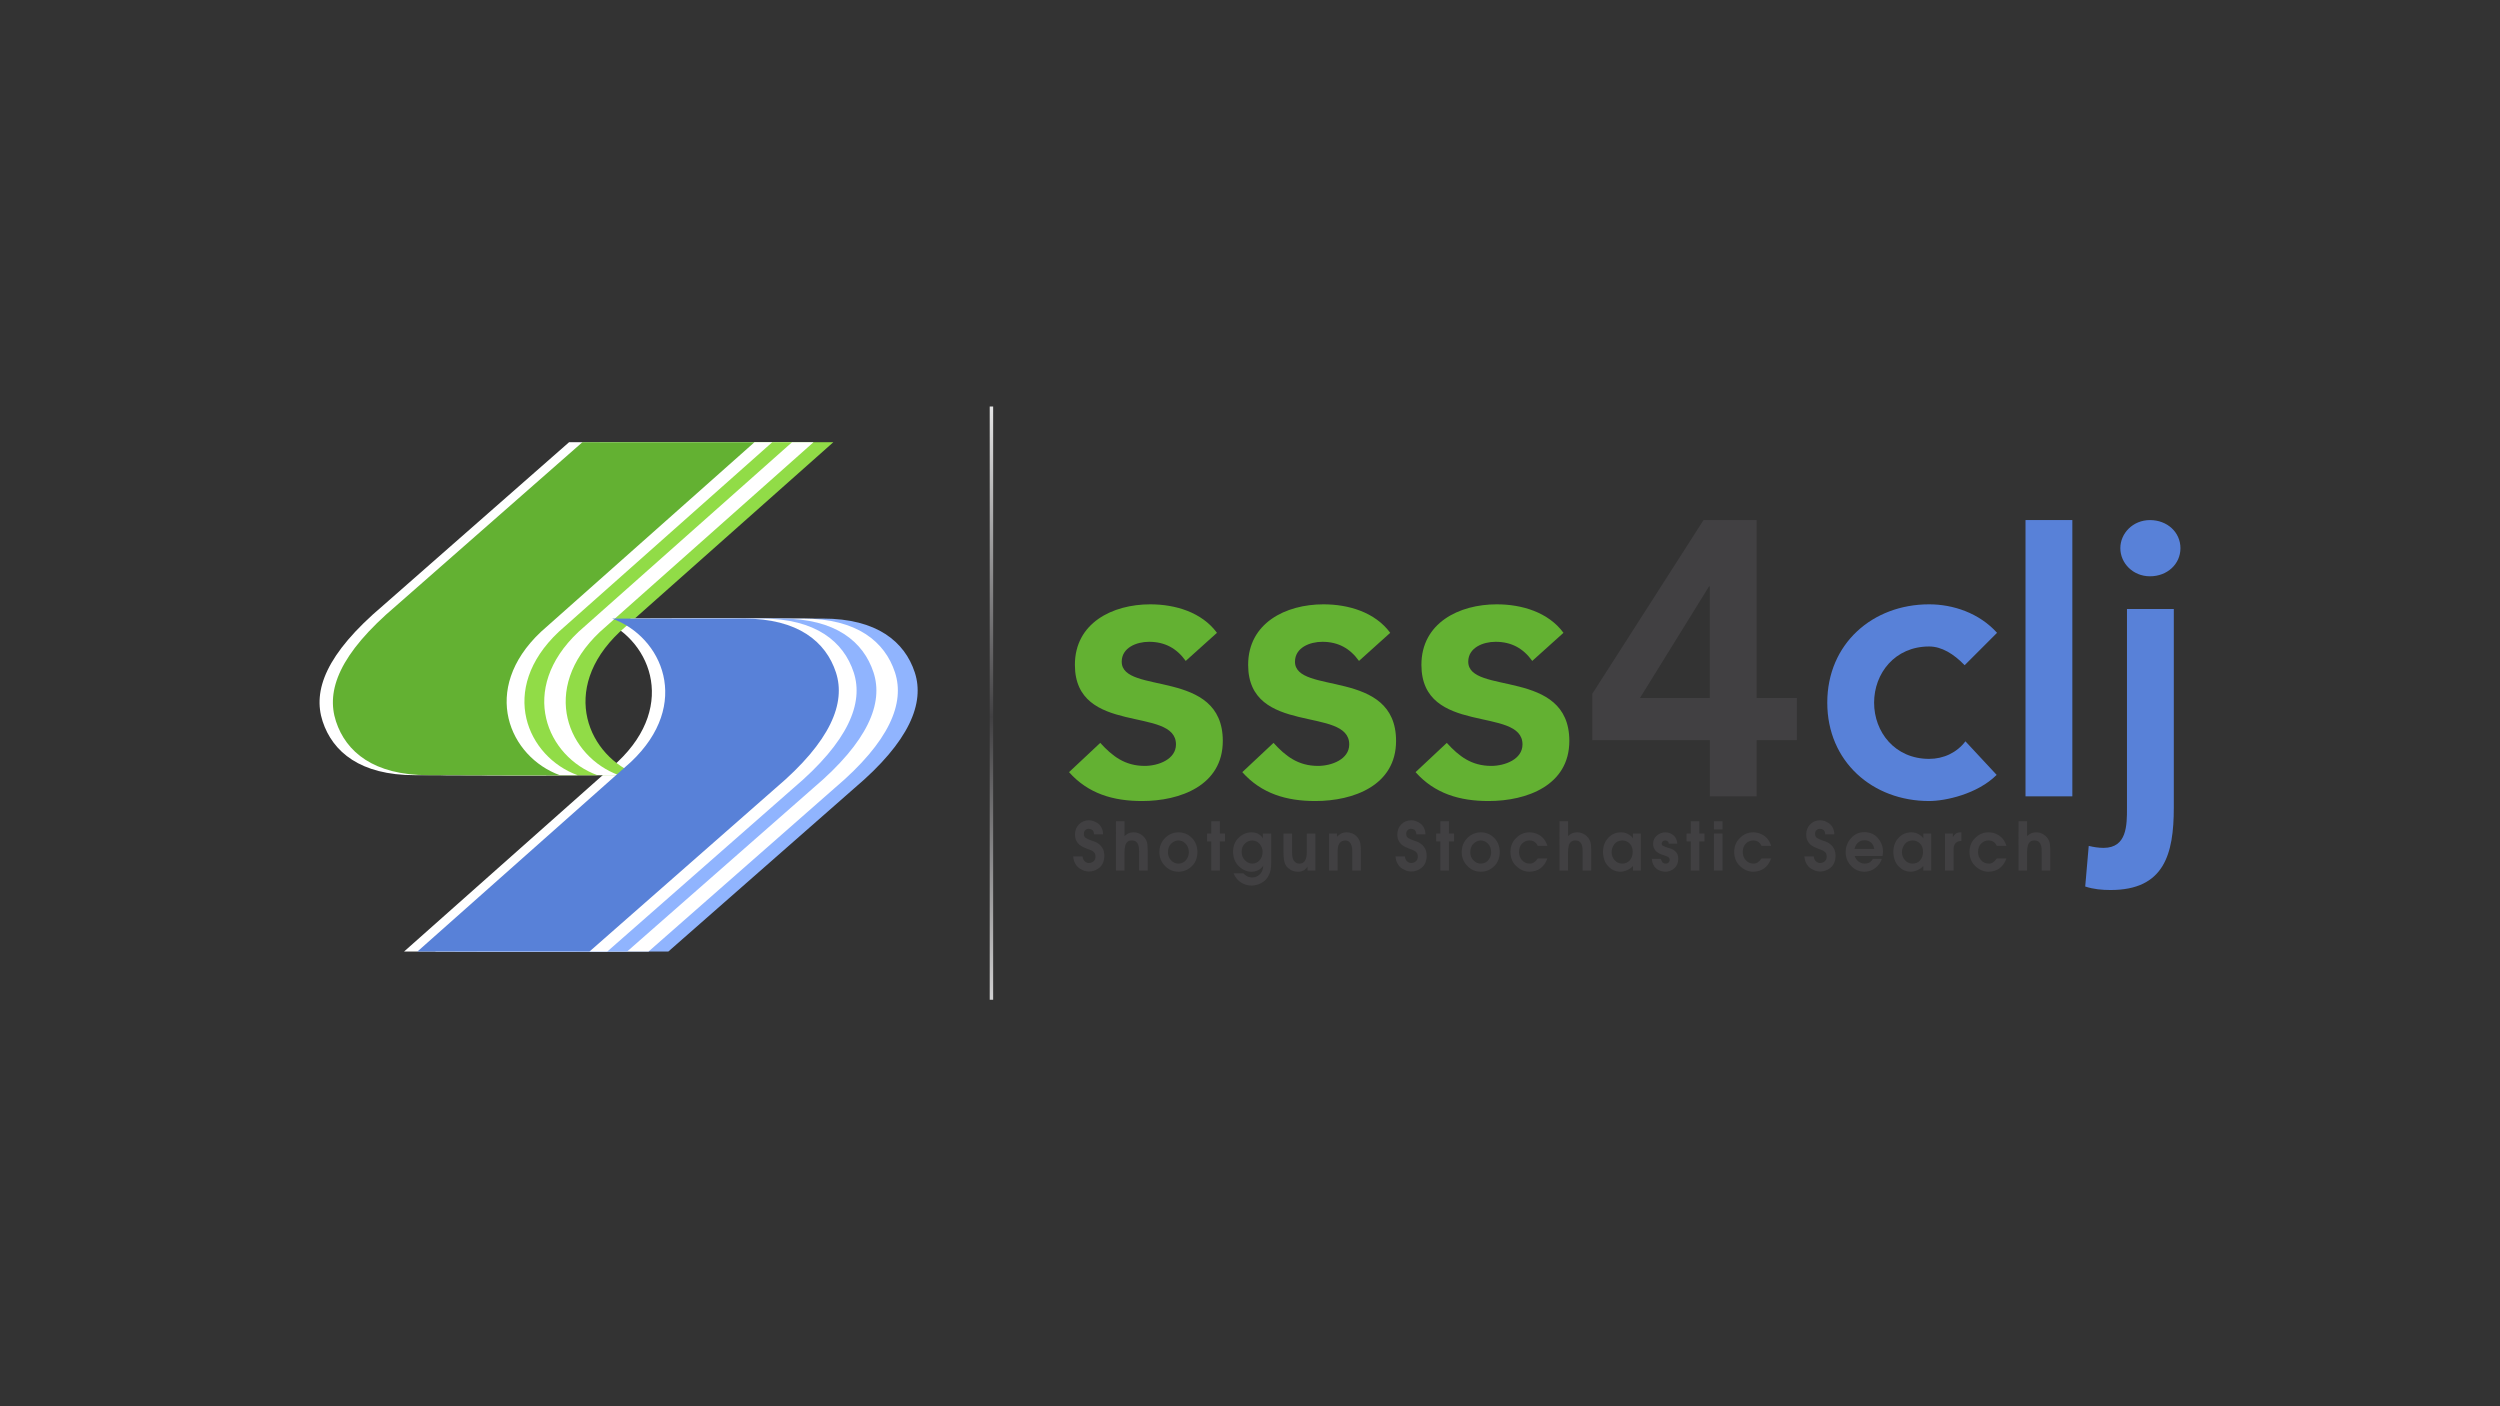 <?xml version="1.0" encoding="utf-8"?>
<!-- Generator: Adobe Illustrator 19.0.0, SVG Export Plug-In . SVG Version: 6.00 Build 0)  -->
<svg version="1.1" id="Layer_1" xmlns="http://www.w3.org/2000/svg" xmlns:xlink="http://www.w3.org/1999/xlink" x="0px" y="0px"
	 viewBox="0 0 400 225" enable-background="new 0 0 400 225" xml:space="preserve">
<rect x="0" y="0" width="400" height="225" fill="#333333" stroke="none"/>
<g id="XMLID_3_">
	<g id="XMLID_249_">
		<path id="XMLID_254_" fill="#63B132" d="M189.716,105.748c-1.436-1.998-3.309-3.06-5.87-3.06c-1.998,0-4.371,0.937-4.371,3.184
			c0,5.37,16.173,0.999,16.173,12.676c0,7.119-6.807,9.617-12.926,9.617c-4.621,0-8.617-1.186-11.677-4.621l4.996-4.683
			c1.936,2.123,3.934,3.684,7.119,3.684c2.185,0,4.995-1.061,4.995-3.435c0-6.181-16.172-1.311-16.172-12.738
			c0-6.682,5.995-9.679,12.051-9.679c3.997,0,8.243,1.249,10.678,4.558L189.716,105.748z"/>
		<path id="XMLID_252_" fill="#63B132" d="M217.439,105.748c-1.436-1.998-3.309-3.06-5.87-3.06c-1.998,0-4.371,0.937-4.371,3.184
			c0,5.37,16.173,0.999,16.173,12.676c0,7.119-6.807,9.617-12.926,9.617c-4.621,0-8.617-1.186-11.677-4.621l4.995-4.683
			c1.936,2.123,3.934,3.684,7.118,3.684c2.186,0,4.996-1.061,4.996-3.435c0-6.181-16.173-1.311-16.173-12.738
			c0-6.682,5.995-9.679,12.052-9.679c3.996,0,8.243,1.249,10.678,4.558L217.439,105.748z"/>
		<path id="XMLID_250_" fill="#63B132" d="M245.161,105.748c-1.436-1.998-3.309-3.06-5.87-3.06c-1.998,0-4.371,0.937-4.371,3.184
			c0,5.37,16.173,0.999,16.173,12.676c0,7.119-6.807,9.617-12.926,9.617c-4.621,0-8.617-1.186-11.677-4.621l4.995-4.683
			c1.936,2.123,3.934,3.684,7.118,3.684c2.186,0,4.996-1.061,4.996-3.435c0-6.181-16.173-1.311-16.173-12.738
			c0-6.682,5.995-9.679,12.052-9.679c3.996,0,8.243,1.249,10.678,4.558L245.161,105.748z"/>
	</g>
</g>
<path id="XMLID_98_" fill="#414042" d="M273.571,118.424h-18.796v-7.43l17.796-27.788h8.492v28.475h6.432v6.743h-6.432v8.992h-7.493
	V118.424z M273.571,93.821h-0.125l-11.053,17.86h11.178V93.821z"/>
<path id="XMLID_101_" fill="#5881D8" d="M314.344,106.434c-1.748-1.811-3.685-2.997-5.683-2.997c-5.494,0-8.804,4.309-8.804,8.992
	c0,4.683,3.309,8.992,8.804,8.992c2.311,0,4.434-0.999,5.808-2.81l4.995,5.37c-3.059,3.06-8.18,4.184-10.803,4.184
	c-9.054,0-16.297-6.307-16.297-15.736c0-9.429,7.243-15.736,16.297-15.736c3.81,0,7.993,1.374,10.866,4.558L314.344,106.434z"/>
<path id="XMLID_103_" fill="#5881D8" d="M324.082,83.208h7.493v44.207h-7.493V83.208z"/>
<path id="XMLID_105_" fill="#5881D8" d="M347.809,97.443v31.784c0,7.493-1.561,13.175-10.116,13.175
	c-1.374,0-2.748-0.124-4.059-0.562l0.563-6.494c0.811,0.188,1.561,0.313,2.373,0.313c3.746,0,3.746-3.622,3.746-6.37V97.443H347.809
	z"/>
<g id="XMLID_5_">
	<path id="XMLID_6_" fill="#FFFFFF" d="M61.274,96.902l29.781-26.151h27.532l-34.172,30.341c-9.807,9.245-5.006,20.023,3.014,22.935
		H66.333c-8.658,0-13.102-3.703-14.711-8.607S52.12,104.655,61.274,96.902z"/>
	<path id="XMLID_7_" fill="#FFFFFF" d="M121.96,126.098l-29.781,26.151H64.647l34.172-30.341c9.807-9.245,5.006-20.023-3.014-22.935
		h21.096c8.658,0,13.102,3.703,14.711,8.607C133.222,112.483,130.795,118.613,121.96,126.098z"/>
</g>
<g id="XMLID_16_">
	<path id="XMLID_18_" fill="#91DC47" d="M76.024,96.902l29.781-26.151h27.532l-34.172,30.341
		c-9.807,9.245-5.006,20.023,3.014,22.935H81.082c-8.658,0-13.102-3.703-14.711-8.607C64.762,110.516,66.869,104.655,76.024,96.902z
		"/>
	<path id="XMLID_17_" fill="#90B4FE" d="M136.71,126.098l-29.781,26.151H79.397l34.172-30.341
		c9.807-9.245,5.006-20.023-3.014-22.935h21.096c8.658,0,13.102,3.703,14.711,8.607C147.971,112.483,145.545,118.613,136.71,126.098
		z"/>
</g>
<g id="XMLID_13_">
	<path id="XMLID_15_" fill="#FFFFFF" d="M72.856,96.902l29.781-26.151h27.532l-34.172,30.341
		c-9.807,9.245-5.006,20.023,3.014,22.935H77.915c-8.658,0-13.102-3.703-14.711-8.607S63.702,104.655,72.856,96.902z"/>
	<path id="XMLID_14_" fill="#FFFFFF" d="M133.542,126.098l-29.781,26.151H76.229l34.172-30.341
		c9.807-9.245,5.006-20.023-3.014-22.935h21.096c8.658,0,13.102,3.703,14.711,8.607
		C144.804,112.483,142.377,118.613,133.542,126.098z"/>
</g>
<g id="XMLID_10_">
	<path id="XMLID_12_" fill="#91DC47" d="M69.422,96.902l29.781-26.151h27.532l-34.172,30.341
		c-9.807,9.245-5.006,20.023,3.014,22.935H74.48c-8.658,0-13.102-3.703-14.711-8.607C58.16,110.516,60.267,104.655,69.422,96.902z"
		/>
	<path id="XMLID_11_" fill="#90B4FE" d="M130.108,126.098l-29.781,26.151H72.795l34.172-30.341
		c9.807-9.245,5.006-20.023-3.014-22.935h21.096c8.658,0,13.102,3.703,14.711,8.607
		C141.369,112.483,138.943,118.613,130.108,126.098z"/>
</g>
<g id="XMLID_8_">
	<path id="XMLID_9_" fill="#FFFFFF" d="M66.254,96.902l29.781-26.151h27.532l-34.172,30.341c-9.807,9.245-5.006,20.023,3.014,22.935
		H71.313c-8.658,0-13.102-3.703-14.711-8.607S57.1,104.655,66.254,96.902z"/>
	<path id="XMLID_19_" fill="#FFFFFF" d="M126.94,126.098l-29.781,26.151H69.627l34.172-30.341
		c9.807-9.245,5.006-20.023-3.014-22.935h21.096c8.658,0,13.102,3.703,14.711,8.607C138.202,112.483,135.775,118.613,126.94,126.098
		z"/>
</g>
<g id="XMLID_74_">
	<path id="XMLID_76_" fill="#63B132" d="M63.408,96.902l29.781-26.151h27.532l-34.172,30.341
		c-9.807,9.245-5.006,20.023,3.014,22.935H68.467c-8.658,0-13.102-3.703-14.711-8.607C52.147,110.516,54.254,104.655,63.408,96.902z
		"/>
	<path id="XMLID_75_" fill="#5881D8" d="M124.094,126.098l-29.781,26.151H66.781l34.172-30.341
		c9.807-9.245,5.006-20.023-3.014-22.935h21.096c8.658,0,13.102,3.703,14.711,8.607
		C135.356,112.483,132.929,118.613,124.094,126.098z"/>
</g>
<g id="XMLID_21_">
	<path id="XMLID_23_" fill="#414042" d="M173.203,137.028c0.05,0.381,0.179,0.65,0.385,0.806c0.196,0.166,0.407,0.25,0.633,0.25
		c0.29,0,0.54-0.094,0.749-0.281c0.199-0.177,0.302-0.414,0.309-0.713c0-0.205-0.027-0.374-0.081-0.51
		c-0.064-0.129-0.158-0.24-0.283-0.334c-0.124-0.09-0.276-0.175-0.454-0.255c-0.185-0.07-0.399-0.147-0.641-0.234
		c-0.152-0.063-0.327-0.141-0.526-0.234c-0.202-0.094-0.402-0.219-0.601-0.374c-0.192-0.17-0.354-0.385-0.485-0.645
		c-0.138-0.263-0.207-0.602-0.207-1.014c0.007-0.645,0.22-1.178,0.64-1.597c0.413-0.427,0.946-0.644,1.597-0.651
		c0.477,0,0.959,0.17,1.446,0.51c0.235,0.177,0.425,0.407,0.569,0.692c0.151,0.291,0.233,0.64,0.247,1.046h-1.445
		c-0.034-0.347-0.133-0.585-0.297-0.713c-0.174-0.115-0.361-0.172-0.558-0.172c-0.218,0-0.399,0.071-0.543,0.213
		c-0.161,0.149-0.241,0.345-0.241,0.588c0,0.327,0.118,0.557,0.353,0.692c0.118,0.07,0.252,0.137,0.404,0.202
		c0.158,0.063,0.33,0.13,0.515,0.203c0.175,0.048,0.375,0.118,0.6,0.209c0.222,0.107,0.439,0.249,0.651,0.426
		c0.215,0.181,0.395,0.417,0.54,0.708c0.138,0.291,0.21,0.653,0.217,1.082c-0.017,0.853-0.28,1.486-0.789,1.899
		c-0.506,0.413-1.072,0.619-1.699,0.619c-0.243,0-0.501-0.047-0.774-0.14c-0.132-0.055-0.266-0.12-0.404-0.193
		c-0.138-0.062-0.27-0.14-0.394-0.234c-0.256-0.191-0.464-0.442-0.622-0.754c-0.172-0.306-0.271-0.671-0.298-1.098H173.203z"/>
	<path id="XMLID_25_" fill="#414042" d="M178.552,131.404h1.373v2.383c0.047-0.041,0.113-0.102,0.197-0.182
		c0.08-0.07,0.18-0.135,0.297-0.198c0.242-0.149,0.572-0.227,0.992-0.234c0.702,0.014,1.29,0.316,1.764,0.906
		c0.222,0.305,0.356,0.635,0.404,0.989c0.034,0.353,0.05,0.649,0.05,0.884v3.335h-1.373v-3.025c0-0.163-0.007-0.346-0.02-0.551
		c-0.02-0.204-0.066-0.4-0.136-0.588c-0.067-0.19-0.185-0.346-0.352-0.467c-0.158-0.121-0.381-0.182-0.67-0.182
		s-0.509,0.068-0.66,0.203c-0.164,0.134-0.281,0.302-0.347,0.504c-0.111,0.436-0.16,0.806-0.146,1.107v2.999h-1.373V131.404z"/>
	<path id="XMLID_27_" fill="#414042" d="M188.55,139.478c-0.867-0.013-1.586-0.326-2.156-0.936c-0.591-0.603-0.89-1.339-0.897-2.206
		c0.013-0.916,0.319-1.668,0.917-2.258c0.588-0.59,1.301-0.892,2.138-0.906c0.841,0.007,1.554,0.302,2.138,0.885
		c0.585,0.579,0.884,1.332,0.898,2.258c-0.014,0.978-0.32,1.744-0.919,2.299C190.084,139.183,189.377,139.471,188.55,139.478z
		 M188.55,138.178c0.511-0.007,0.915-0.196,1.211-0.567c0.296-0.36,0.448-0.781,0.454-1.263c-0.006-0.555-0.175-1.005-0.505-1.351
		c-0.326-0.343-0.713-0.518-1.16-0.525c-0.377,0-0.746,0.152-1.106,0.457c-0.37,0.323-0.562,0.792-0.575,1.408
		c0.007,0.562,0.182,1.005,0.525,1.331C187.717,138.008,188.102,138.178,188.55,138.178z"/>
	<path id="XMLID_41_" fill="#414042" d="M193.804,134.629h-0.673v-1.259h0.673v-1.966h1.372v1.966h0.823v1.259h-0.823v4.657h-1.372
		V134.629z"/>
	<path id="XMLID_44_" fill="#414042" d="M203.391,133.37v4.829c-0.006,0.704-0.117,1.283-0.333,1.738
		c-0.212,0.454-0.482,0.81-0.812,1.067c-0.333,0.246-0.674,0.423-1.024,0.531c-0.359,0.107-0.681,0.161-0.963,0.161
		c-0.599,0-1.158-0.163-1.679-0.489c-0.531-0.323-0.932-0.814-1.2-1.472h1.57c0.138,0.156,0.279,0.281,0.424,0.374
		c0.145,0.091,0.283,0.158,0.414,0.203c0.269,0.063,0.463,0.091,0.58,0.084c0.414,0,0.796-0.149,1.146-0.448
		c0.353-0.299,0.556-0.763,0.61-1.395l-0.02-0.02c-0.041,0.063-0.106,0.144-0.197,0.245c-0.091,0.104-0.215,0.209-0.374,0.317
		c-0.145,0.107-0.323,0.195-0.535,0.265c-0.216,0.08-0.474,0.12-0.778,0.12c-0.73-0.007-1.391-0.295-1.983-0.864
		c-0.612-0.562-0.928-1.344-0.949-2.346c0.013-0.944,0.32-1.693,0.919-2.247c0.578-0.559,1.246-0.842,2.004-0.849
		c0.302,0,0.562,0.035,0.777,0.105c0.206,0.063,0.381,0.151,0.525,0.266c0.145,0.101,0.263,0.201,0.353,0.302
		c0.08,0.104,0.14,0.189,0.177,0.255h0.02v-0.728L203.391,133.37z M202.019,136.271c-0.007-0.447-0.159-0.854-0.454-1.221
		c-0.297-0.37-0.706-0.563-1.227-0.577c-0.427,0.007-0.808,0.168-1.141,0.484c-0.35,0.312-0.528,0.755-0.535,1.33
		c0.007,0.595,0.192,1.057,0.556,1.382c0.34,0.339,0.727,0.51,1.161,0.51c0.434,0,0.813-0.17,1.135-0.51
		C201.844,137.326,202.012,136.86,202.019,136.271z"/>
	<path id="XMLID_47_" fill="#414042" d="M210.46,133.37v5.916h-1.26v-0.595h-0.02c-0.047,0.08-0.113,0.161-0.197,0.244
		c-0.08,0.093-0.176,0.183-0.287,0.27c-0.111,0.069-0.249,0.131-0.413,0.187c-0.158,0.059-0.351,0.088-0.579,0.088
		c-0.507-0.007-0.915-0.114-1.224-0.322c-0.32-0.198-0.551-0.402-0.696-0.614c-0.198-0.336-0.317-0.703-0.357-1.098
		c-0.051-0.392-0.073-0.72-0.066-0.983v-3.091h1.372v3.018c0,0.122,0.007,0.277,0.02,0.468c0.02,0.198,0.064,0.398,0.131,0.599
		c0.071,0.198,0.191,0.364,0.363,0.499c0.158,0.149,0.384,0.224,0.68,0.224c0.427-0.007,0.731-0.188,0.912-0.542
		c0.164-0.343,0.247-0.756,0.247-1.239v-3.028H210.46z"/>
	<path id="XMLID_49_" fill="#414042" d="M212.651,133.37h1.265v0.515c0.064-0.066,0.141-0.14,0.232-0.223
		c0.088-0.08,0.193-0.154,0.317-0.224c0.256-0.17,0.597-0.259,1.024-0.266c0.262,0,0.555,0.059,0.877,0.177
		c0.316,0.128,0.599,0.342,0.847,0.64c0.263,0.333,0.417,0.702,0.464,1.108c0.048,0.413,0.068,0.744,0.061,0.993v3.195h-1.372
		v-2.916c0-0.135-0.004-0.305-0.01-0.51c-0.02-0.215-0.066-0.424-0.136-0.629c-0.067-0.215-0.18-0.393-0.338-0.535
		c-0.162-0.142-0.386-0.216-0.675-0.223c-0.127,0-0.282,0.037-0.463,0.109c-0.184,0.076-0.342,0.215-0.474,0.416
		c-0.117,0.191-0.19,0.417-0.216,0.681c-0.027,0.27-0.038,0.535-0.03,0.796v2.812h-1.372V133.37z"/>
	<path id="XMLID_51_" fill="#414042" d="M224.776,137.028c0.051,0.381,0.179,0.65,0.385,0.806c0.195,0.166,0.406,0.25,0.633,0.25
		c0.29,0,0.54-0.094,0.749-0.281c0.199-0.177,0.302-0.414,0.309-0.713c0-0.205-0.027-0.374-0.081-0.51
		c-0.064-0.129-0.158-0.24-0.283-0.334c-0.124-0.09-0.276-0.175-0.454-0.255c-0.185-0.07-0.399-0.147-0.642-0.234
		c-0.152-0.063-0.327-0.141-0.525-0.234c-0.202-0.094-0.402-0.219-0.601-0.374c-0.192-0.17-0.354-0.385-0.485-0.645
		c-0.138-0.263-0.207-0.602-0.207-1.014c0.007-0.645,0.22-1.178,0.64-1.597c0.413-0.427,0.946-0.644,1.597-0.651
		c0.477,0,0.959,0.17,1.446,0.51c0.235,0.177,0.425,0.407,0.57,0.692c0.151,0.291,0.234,0.64,0.247,1.046h-1.446
		c-0.034-0.347-0.132-0.585-0.297-0.713c-0.174-0.115-0.36-0.172-0.558-0.172c-0.218,0-0.399,0.071-0.543,0.213
		c-0.161,0.149-0.241,0.345-0.241,0.588c0,0.327,0.117,0.557,0.353,0.692c0.117,0.07,0.252,0.137,0.403,0.202
		c0.158,0.063,0.33,0.13,0.514,0.203c0.175,0.048,0.375,0.118,0.601,0.209c0.222,0.107,0.438,0.249,0.65,0.426
		c0.216,0.181,0.395,0.417,0.54,0.708c0.138,0.291,0.21,0.653,0.216,1.082c-0.016,0.853-0.28,1.486-0.788,1.899
		c-0.506,0.413-1.071,0.619-1.699,0.619c-0.242,0-0.5-0.047-0.773-0.14c-0.132-0.055-0.266-0.12-0.405-0.193
		c-0.138-0.062-0.27-0.14-0.395-0.234c-0.256-0.191-0.463-0.442-0.621-0.754c-0.172-0.306-0.272-0.671-0.299-1.098H224.776z"/>
	<path id="XMLID_53_" fill="#414042" d="M230.457,134.629h-0.673v-1.259h0.673v-1.966h1.372v1.966h0.823v1.259h-0.823v4.657h-1.372
		V134.629z"/>
	<path id="XMLID_55_" fill="#414042" d="M236.923,139.478c-0.867-0.013-1.586-0.326-2.157-0.936
		c-0.591-0.603-0.89-1.339-0.896-2.206c0.013-0.916,0.319-1.668,0.917-2.258c0.588-0.59,1.301-0.892,2.138-0.906
		c0.841,0.007,1.554,0.302,2.138,0.885c0.585,0.579,0.884,1.332,0.898,2.258c-0.014,0.978-0.32,1.744-0.919,2.299
		C238.457,139.183,237.751,139.471,236.923,139.478z M236.923,138.178c0.511-0.007,0.915-0.196,1.211-0.567
		c0.296-0.36,0.448-0.781,0.454-1.263c-0.006-0.555-0.175-1.005-0.505-1.351c-0.326-0.343-0.713-0.518-1.16-0.525
		c-0.377,0-0.746,0.152-1.106,0.457c-0.37,0.323-0.562,0.792-0.575,1.408c0.007,0.562,0.182,1.005,0.525,1.331
		C236.09,138.008,236.475,138.178,236.923,138.178z"/>
	<path id="XMLID_58_" fill="#414042" d="M247.583,137.357c-0.514,1.386-1.471,2.094-2.869,2.121
		c-0.763-0.007-1.453-0.295-2.069-0.864c-0.632-0.555-0.959-1.325-0.978-2.31c0.013-0.926,0.326-1.675,0.938-2.247
		c0.585-0.583,1.285-0.878,2.098-0.885c0.191,0,0.418,0.025,0.681,0.073c0.263,0.055,0.535,0.161,0.817,0.317
		c0.289,0.15,0.553,0.367,0.792,0.652c0.242,0.285,0.438,0.659,0.59,1.121h-1.548c-0.034-0.076-0.082-0.168-0.146-0.275
		c-0.067-0.101-0.153-0.192-0.257-0.276c-0.105-0.093-0.229-0.168-0.374-0.223c-0.151-0.059-0.336-0.088-0.555-0.088
		c-0.427,0-0.805,0.156-1.134,0.468c-0.347,0.315-0.523,0.778-0.53,1.387c0,0.51,0.161,0.942,0.485,1.3
		c0.302,0.36,0.716,0.544,1.24,0.551c0.467,0.013,0.891-0.26,1.271-0.821H247.583z"/>
	<path id="XMLID_60_" fill="#414042" d="M249.517,131.404h1.372v2.383c0.047-0.041,0.113-0.102,0.197-0.182
		c0.08-0.07,0.18-0.135,0.297-0.198c0.242-0.149,0.573-0.227,0.993-0.234c0.702,0.014,1.289,0.316,1.763,0.906
		c0.222,0.305,0.357,0.635,0.404,0.989c0.034,0.353,0.051,0.649,0.051,0.884v3.335h-1.373v-3.025c0-0.163-0.006-0.346-0.02-0.551
		c-0.02-0.204-0.065-0.4-0.136-0.588c-0.067-0.19-0.184-0.346-0.352-0.467c-0.158-0.121-0.381-0.182-0.67-0.182
		c-0.288,0-0.509,0.068-0.66,0.203c-0.165,0.134-0.281,0.302-0.348,0.504c-0.111,0.436-0.159,0.806-0.146,1.107v2.999h-1.372
		V131.404z"/>
	<path id="XMLID_62_" fill="#414042" d="M262.533,139.285h-1.258v-0.734c-0.225,0.27-0.521,0.488-0.888,0.65
		c-0.37,0.177-0.742,0.269-1.114,0.276c-0.756-0.007-1.404-0.295-1.942-0.864c-0.552-0.555-0.834-1.328-0.848-2.32
		c0.007-0.926,0.289-1.677,0.848-2.253c0.538-0.572,1.214-0.862,2.027-0.869c0.303,0.007,0.567,0.049,0.792,0.125
		c0.228,0.087,0.425,0.189,0.59,0.307c0.165,0.114,0.292,0.222,0.384,0.323c0.08,0.1,0.124,0.165,0.13,0.192h0.02v-0.749h1.258
		V139.285z M261.234,136.32c-0.006-0.621-0.178-1.084-0.515-1.389c-0.337-0.306-0.722-0.458-1.157-0.458
		c-0.559,0.014-0.983,0.216-1.272,0.608c-0.29,0.384-0.435,0.811-0.435,1.278c0.006,0.51,0.172,0.935,0.495,1.278
		c0.309,0.353,0.714,0.534,1.212,0.541c0.488,0,0.887-0.173,1.197-0.52c0.309-0.343,0.468-0.79,0.474-1.341V136.32z"/>
	<path id="XMLID_65_" fill="#414042" d="M267.013,134.983c-0.021-0.122-0.053-0.219-0.097-0.291
		c-0.053-0.063-0.109-0.111-0.166-0.145c-0.126-0.052-0.231-0.078-0.317-0.078c-0.176,0.007-0.313,0.06-0.41,0.161
		c-0.104,0.101-0.155,0.219-0.155,0.354c-0.007,0.156,0.067,0.272,0.223,0.349c0.156,0.087,0.417,0.191,0.781,0.312
		c0.198,0.049,0.392,0.108,0.583,0.177c0.188,0.087,0.363,0.198,0.526,0.333c0.163,0.128,0.293,0.291,0.39,0.489
		c0.101,0.215,0.151,0.471,0.151,0.77c-0.013,0.659-0.224,1.166-0.632,1.519c-0.415,0.357-0.884,0.539-1.408,0.546
		c-0.295,0-0.6-0.06-0.915-0.182c-0.316-0.114-0.593-0.313-0.833-0.598c-0.086-0.118-0.152-0.234-0.201-0.349
		c-0.062-0.115-0.108-0.226-0.138-0.333c-0.055-0.212-0.089-0.41-0.103-0.593h1.442c0.024,0.063,0.05,0.137,0.078,0.223
		c0.034,0.084,0.076,0.165,0.124,0.245c0.1,0.184,0.292,0.28,0.575,0.287c0.232-0.007,0.398-0.078,0.499-0.214
		c0.093-0.128,0.14-0.256,0.14-0.384c0-0.212-0.095-0.375-0.284-0.489c-0.207-0.108-0.57-0.24-1.088-0.395
		c-0.158-0.063-0.309-0.141-0.454-0.234c-0.158-0.091-0.299-0.203-0.424-0.338c-0.118-0.135-0.216-0.299-0.293-0.489
		c-0.073-0.188-0.111-0.397-0.111-0.63c0.014-0.582,0.229-1.033,0.645-1.352c0.392-0.313,0.831-0.472,1.319-0.479
		c0.463,0,0.89,0.153,1.278,0.458c0.378,0.312,0.588,0.763,0.629,1.353H267.013z"/>
	<path id="XMLID_67_" fill="#414042" d="M270.523,134.629h-0.673v-1.259h0.673v-1.966h1.372v1.966h0.823v1.259h-0.823v4.657h-1.372
		V134.629z"/>
	<path id="XMLID_69_" fill="#414042" d="M274.227,131.404h1.372v1.3h-1.372V131.404z M274.227,133.37h1.372v5.916h-1.372V133.37z"/>
	<path id="XMLID_72_" fill="#414042" d="M283.384,137.357c-0.514,1.386-1.471,2.094-2.869,2.121
		c-0.763-0.007-1.453-0.295-2.069-0.864c-0.632-0.555-0.959-1.325-0.978-2.31c0.013-0.926,0.326-1.675,0.938-2.247
		c0.585-0.583,1.285-0.878,2.098-0.885c0.191,0,0.418,0.025,0.681,0.073c0.263,0.055,0.535,0.161,0.817,0.317
		c0.289,0.15,0.552,0.367,0.792,0.652c0.242,0.285,0.438,0.659,0.59,1.121h-1.548c-0.034-0.076-0.082-0.168-0.146-0.275
		c-0.067-0.101-0.153-0.192-0.257-0.276c-0.105-0.093-0.229-0.168-0.374-0.223c-0.151-0.059-0.336-0.088-0.555-0.088
		c-0.427,0-0.805,0.156-1.134,0.468c-0.347,0.315-0.523,0.778-0.53,1.387c0,0.51,0.161,0.942,0.484,1.3
		c0.302,0.36,0.716,0.544,1.24,0.551c0.467,0.013,0.891-0.26,1.271-0.821H283.384z"/>
	<path id="XMLID_77_" fill="#414042" d="M290.196,137.028c0.051,0.381,0.179,0.65,0.385,0.806c0.195,0.166,0.406,0.25,0.633,0.25
		c0.29,0,0.54-0.094,0.749-0.281c0.199-0.177,0.302-0.414,0.309-0.713c0-0.205-0.027-0.374-0.081-0.51
		c-0.064-0.129-0.158-0.24-0.283-0.334c-0.124-0.09-0.276-0.175-0.454-0.255c-0.185-0.07-0.399-0.147-0.642-0.234
		c-0.152-0.063-0.327-0.141-0.525-0.234c-0.202-0.094-0.402-0.219-0.601-0.374c-0.192-0.17-0.354-0.385-0.485-0.645
		c-0.138-0.263-0.207-0.602-0.207-1.014c0.007-0.645,0.22-1.178,0.64-1.597c0.413-0.427,0.946-0.644,1.597-0.651
		c0.477,0,0.959,0.17,1.446,0.51c0.235,0.177,0.425,0.407,0.57,0.692c0.151,0.291,0.234,0.64,0.247,1.046h-1.446
		c-0.034-0.347-0.132-0.585-0.297-0.713c-0.174-0.115-0.36-0.172-0.558-0.172c-0.218,0-0.399,0.071-0.543,0.213
		c-0.161,0.149-0.241,0.345-0.241,0.588c0,0.327,0.117,0.557,0.353,0.692c0.117,0.07,0.252,0.137,0.403,0.202
		c0.158,0.063,0.33,0.13,0.514,0.203c0.175,0.048,0.375,0.118,0.601,0.209c0.222,0.107,0.438,0.249,0.65,0.426
		c0.216,0.181,0.395,0.417,0.54,0.708c0.138,0.291,0.21,0.653,0.216,1.082c-0.016,0.853-0.28,1.486-0.788,1.899
		c-0.506,0.413-1.071,0.619-1.699,0.619c-0.242,0-0.5-0.047-0.773-0.14c-0.132-0.055-0.266-0.12-0.405-0.193
		c-0.138-0.062-0.27-0.14-0.395-0.234c-0.256-0.191-0.463-0.442-0.621-0.754c-0.172-0.306-0.272-0.671-0.299-1.098H290.196z"/>
	<path id="XMLID_79_" fill="#414042" d="M296.75,136.959c0.02,0.098,0.069,0.211,0.146,0.34c0.074,0.143,0.177,0.279,0.308,0.408
		c0.138,0.129,0.301,0.239,0.489,0.33c0.184,0.094,0.399,0.141,0.64,0.141c0.619,0,1.059-0.253,1.321-0.759h1.442
		c-0.171,0.552-0.504,1.025-0.998,1.418c-0.497,0.413-1.085,0.628-1.765,0.641c-0.87-0.013-1.586-0.322-2.147-0.926
		c-0.578-0.589-0.872-1.325-0.882-2.205c0.01-0.867,0.295-1.613,0.856-2.237c0.545-0.635,1.264-0.959,2.158-0.973
		c0.924,0.024,1.647,0.356,2.172,0.992c0.52,0.63,0.784,1.335,0.791,2.114c-0.007,0.277-0.034,0.516-0.08,0.717H296.75z
		 M299.882,135.826c-0.084-0.484-0.274-0.836-0.57-1.056c-0.303-0.223-0.629-0.334-0.978-0.334c-0.124,0-0.266,0.018-0.424,0.052
		c-0.162,0.038-0.321,0.11-0.479,0.215c-0.159,0.108-0.299,0.251-0.424,0.428c-0.121,0.188-0.22,0.42-0.298,0.695H299.882z"/>
	<path id="XMLID_82_" fill="#414042" d="M308.986,139.285h-1.258v-0.734c-0.225,0.27-0.521,0.488-0.888,0.65
		c-0.37,0.177-0.742,0.269-1.114,0.276c-0.756-0.007-1.404-0.295-1.942-0.864c-0.552-0.555-0.834-1.328-0.848-2.32
		c0.007-0.926,0.289-1.677,0.848-2.253c0.538-0.572,1.214-0.862,2.027-0.869c0.303,0.007,0.567,0.049,0.792,0.125
		c0.228,0.087,0.425,0.189,0.59,0.307c0.165,0.114,0.292,0.222,0.384,0.323c0.081,0.1,0.124,0.165,0.131,0.192h0.02v-0.749h1.258
		V139.285z M307.687,136.32c-0.006-0.621-0.178-1.084-0.515-1.389s-0.722-0.458-1.157-0.458c-0.559,0.014-0.983,0.216-1.272,0.608
		c-0.29,0.384-0.434,0.811-0.434,1.278c0.006,0.51,0.172,0.935,0.495,1.278c0.309,0.353,0.714,0.534,1.212,0.541
		c0.488,0,0.887-0.173,1.197-0.52c0.309-0.343,0.468-0.79,0.474-1.341V136.32z"/>
	<path id="XMLID_85_" fill="#414042" d="M311.197,133.37h1.26v0.525h0.02c0.124-0.201,0.275-0.373,0.453-0.515
		c0.178-0.131,0.437-0.201,0.776-0.208h0.111v1.374c-0.302,0.014-0.538,0.074-0.71,0.182c-0.171,0.111-0.295,0.245-0.372,0.401
		c-0.074,0.148-0.123,0.302-0.146,0.457c-0.013,0.149-0.02,0.274-0.02,0.375v3.324h-1.372V133.37z"/>
	<path id="XMLID_87_" fill="#414042" d="M321.03,137.357c-0.514,1.386-1.471,2.094-2.869,2.121
		c-0.763-0.007-1.453-0.295-2.069-0.864c-0.632-0.555-0.959-1.325-0.978-2.31c0.013-0.926,0.326-1.675,0.938-2.247
		c0.585-0.583,1.285-0.878,2.098-0.885c0.191,0,0.418,0.025,0.681,0.073c0.263,0.055,0.535,0.161,0.817,0.317
		c0.289,0.15,0.552,0.367,0.792,0.652c0.242,0.285,0.438,0.659,0.59,1.121h-1.548c-0.034-0.076-0.082-0.168-0.146-0.275
		c-0.067-0.101-0.153-0.192-0.257-0.276c-0.105-0.093-0.229-0.168-0.374-0.223c-0.151-0.059-0.336-0.088-0.555-0.088
		c-0.427,0-0.805,0.156-1.134,0.468c-0.347,0.315-0.523,0.778-0.53,1.387c0,0.51,0.161,0.942,0.485,1.3
		c0.302,0.36,0.716,0.544,1.24,0.551c0.467,0.013,0.891-0.26,1.271-0.821H321.03z"/>
	<path id="XMLID_89_" fill="#414042" d="M322.964,131.404h1.372v2.383c0.047-0.041,0.113-0.102,0.197-0.182
		c0.08-0.07,0.18-0.135,0.297-0.198c0.242-0.149,0.573-0.227,0.993-0.234c0.702,0.014,1.289,0.316,1.763,0.906
		c0.222,0.305,0.357,0.635,0.404,0.989c0.034,0.353,0.051,0.649,0.051,0.884v3.335h-1.373v-3.025c0-0.163-0.006-0.346-0.02-0.551
		c-0.02-0.204-0.065-0.4-0.136-0.588c-0.067-0.19-0.184-0.346-0.352-0.467c-0.158-0.121-0.381-0.182-0.67-0.182
		c-0.288,0-0.509,0.068-0.66,0.203c-0.165,0.134-0.281,0.302-0.348,0.504c-0.111,0.436-0.159,0.806-0.146,1.107v2.999h-1.372
		V131.404z"/>
</g>
<linearGradient id="XMLID_2_" gradientUnits="userSpaceOnUse" x1="157.838" y1="68.851" x2="157.838" y2="182.539" gradientTransform="matrix(1 0.003 -0.003 1.033 1.12 -14.614)">
	<stop  offset="0" style="stop-color:#FFFFFF"/>
	<stop  offset="0.492" style="stop-color:#414042"/>
	<stop  offset="1" style="stop-color:#FFFFFF"/>
</linearGradient>
<rect id="XMLID_20_" x="158.353" y="65.041" fill="url(#XMLID_2_)" width="0.551" height="94.918"/>
<path id="XMLID_107_" fill="#5881D8" d="M344,83.214c2.748,0,4.871,1.936,4.871,4.496c0,2.56-2.123,4.497-4.871,4.497
	c-2.748,0-4.746-2.123-4.746-4.497C339.254,85.337,341.253,83.214,344,83.214z"/>
</svg>
